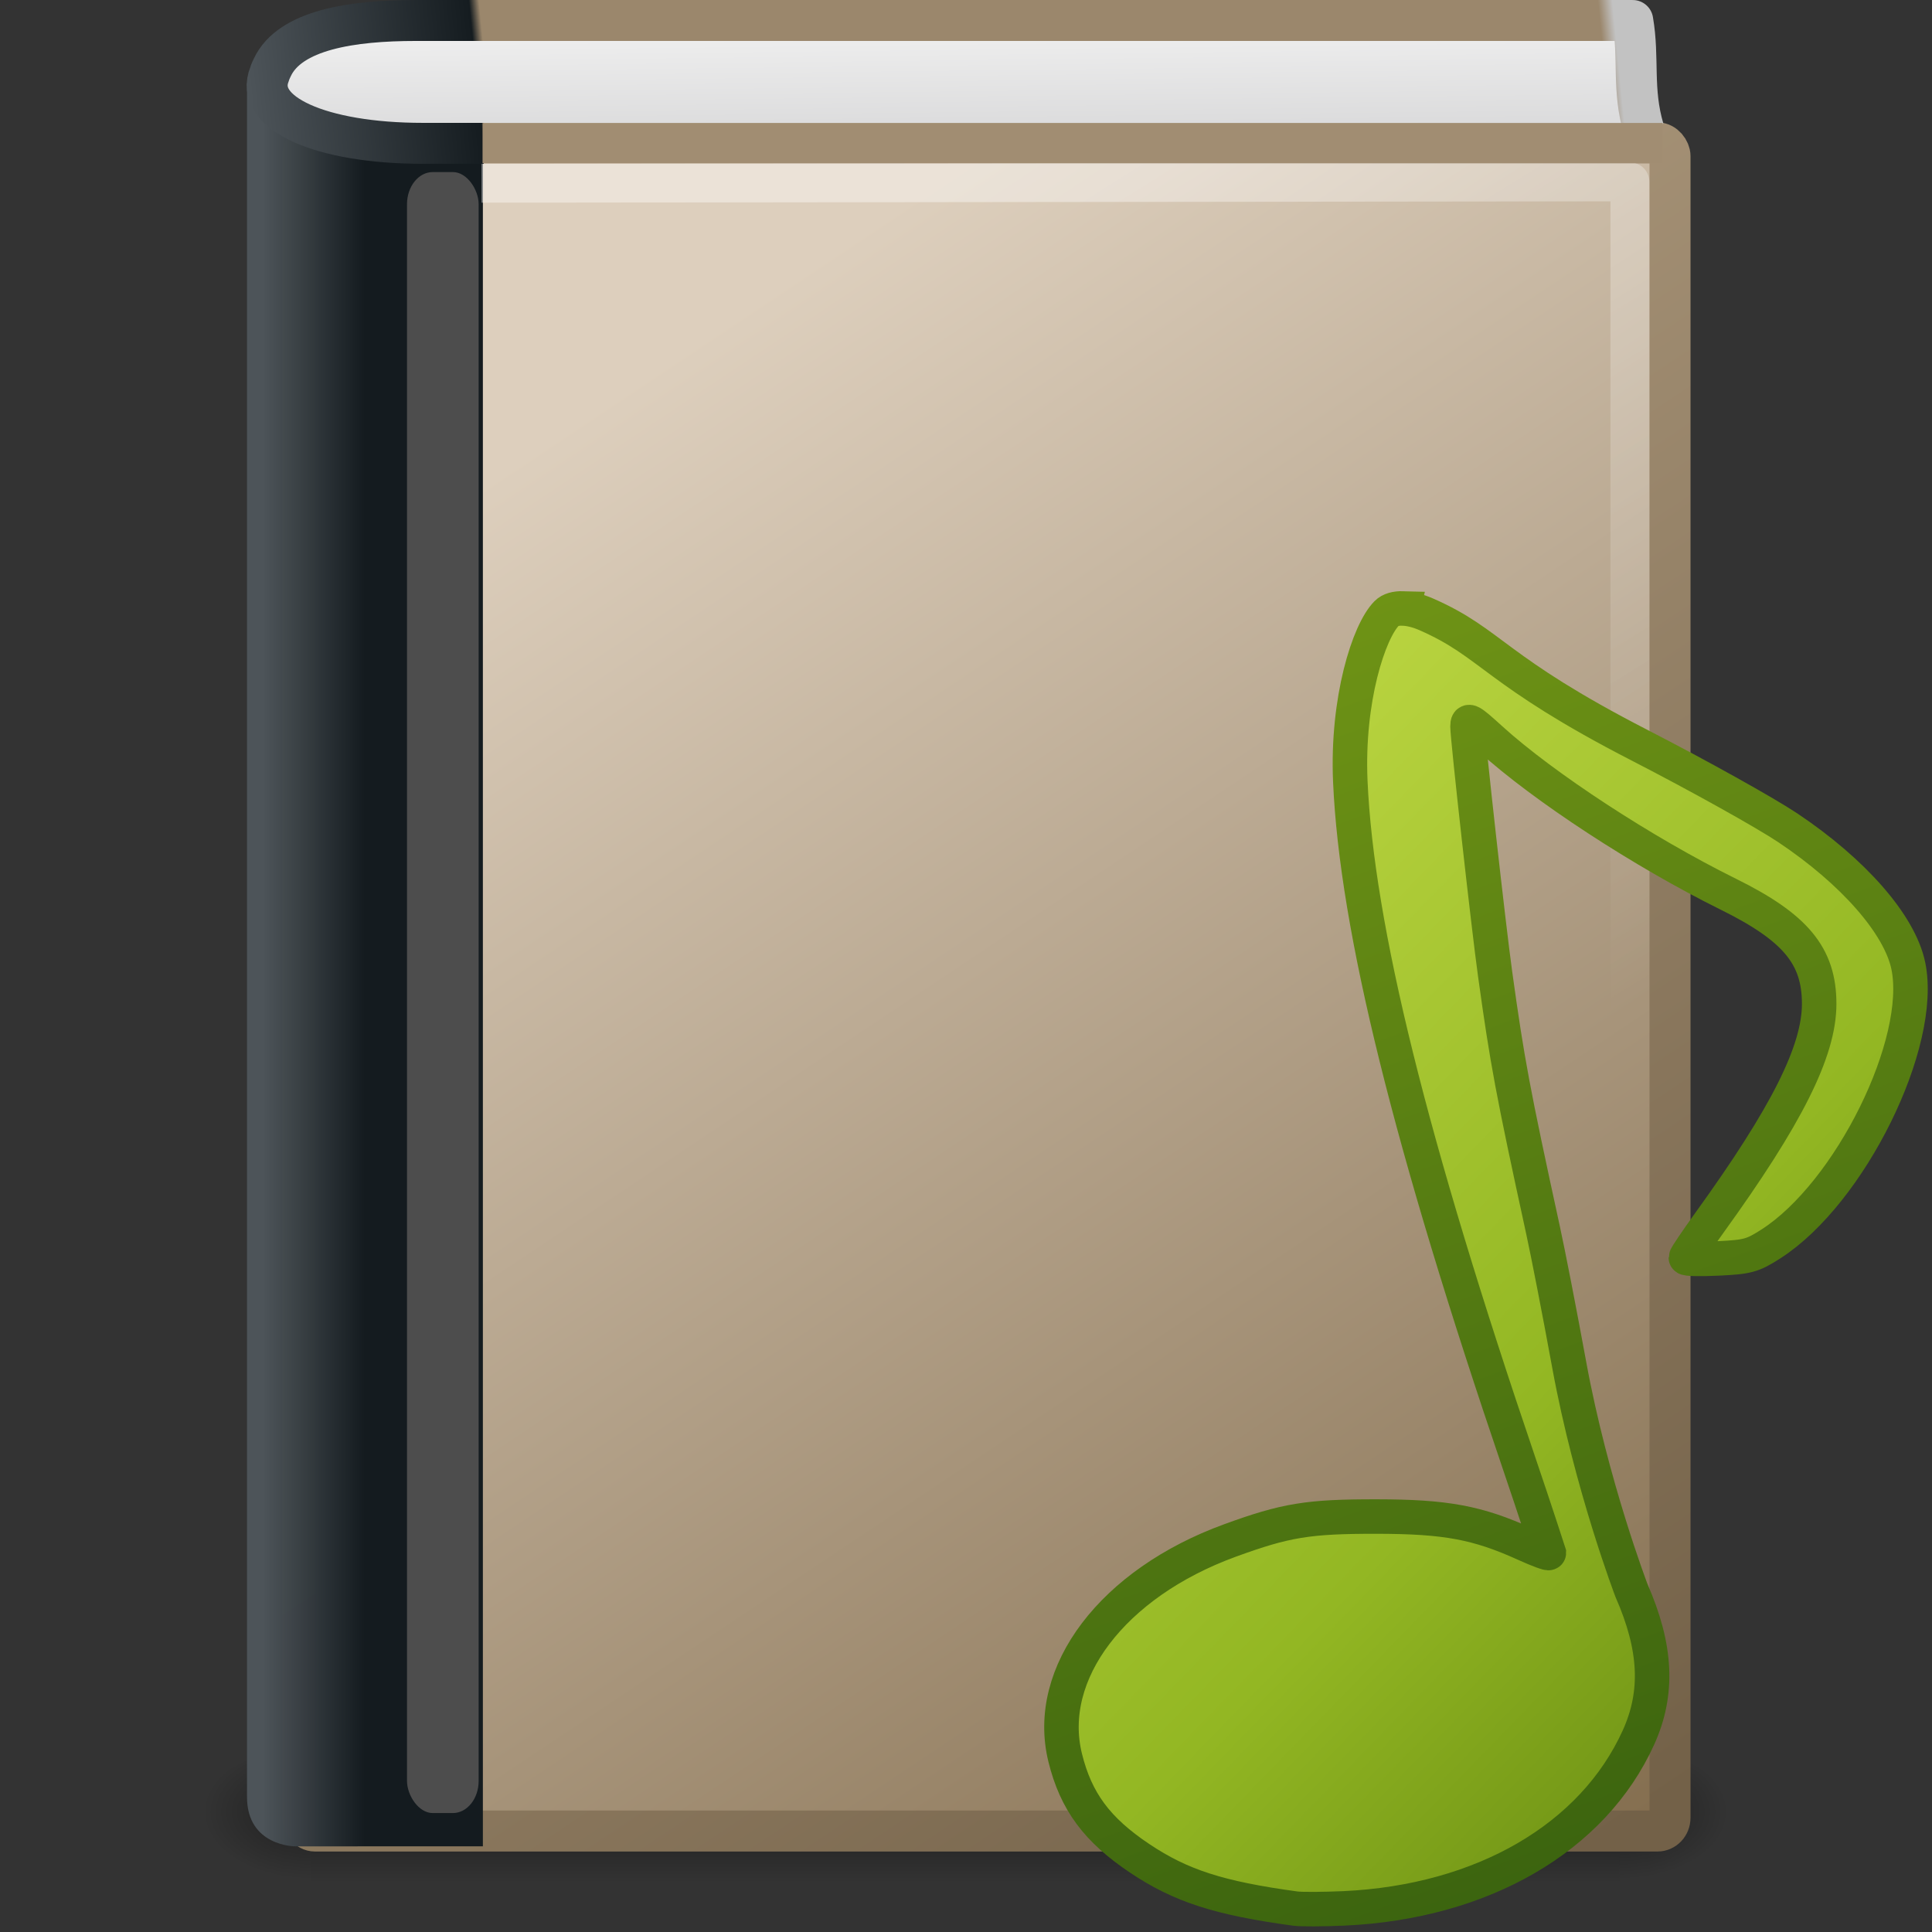 <?xml version="1.0" encoding="UTF-8" standalone="no"?>
<!-- Created with Inkscape (http://www.inkscape.org/) -->

<svg
   xmlns:dc="http://purl.org/dc/elements/1.1/"
   xmlns:cc="http://creativecommons.org/ns#"
   xmlns:rdf="http://www.w3.org/1999/02/22-rdf-syntax-ns#"
   xmlns:svg="http://www.w3.org/2000/svg"
   xmlns="http://www.w3.org/2000/svg"
   xmlns:xlink="http://www.w3.org/1999/xlink"
   xmlns:sodipodi="http://sodipodi.sourceforge.net/DTD/sodipodi-0.dtd"
   xmlns:inkscape="http://www.inkscape.org/namespaces/inkscape"
   id="svg3506"
   height="48"
   width="48"
   version="1.0"
   inkscape:version="0.48.2 r9819"
   sodipodi:docname="book.svg">
  <rect width="100%" height="100%" fill="#333333" stroke="none"/>
  <sodipodi:namedview
     pagecolor="#ffffff"
     bordercolor="#666666"
     borderopacity="1"
     objecttolerance="10"
     gridtolerance="10"
     guidetolerance="10"
     inkscape:pageopacity="0"
     inkscape:pageshadow="2"
     inkscape:window-width="1280"
     inkscape:window-height="1000"
     id="namedview63"
     showgrid="false"
     inkscape:zoom="2.4583334"
     inkscape:cx="24.074871"
     inkscape:cy="24.824782"
     inkscape:window-x="0"
     inkscape:window-y="24"
     inkscape:window-maximized="1"
     inkscape:current-layer="svg3506" />
  <defs
     id="defs3508">
    <radialGradient
       gradientTransform="matrix(0,0.679,-0.739,0,72.903,-17.49)"
       r="31"
       cy="51.695"
       cx="69.448"
       gradientUnits="userSpaceOnUse"
       id="radialGradient4197">
      <stop
         offset="0"
         style="stop-color:#eef87e"
         id="stop4199" />
      <stop
         offset="0.111"
         style="stop-color:#cde34f"
         id="stop4201" />
      <stop
         offset=".661"
         style="stop-color:#93b723"
         id="stop4203" />
      <stop
         offset="1"
         style="stop-color:#5a7e0d"
         id="stop4205" />
    </radialGradient>
    <radialGradient
       id="radialGradient3873"
       xlink:href="#linearGradient5060"
       gradientUnits="userSpaceOnUse"
       cy="486.65"
       cx="605.71"
       gradientTransform="matrix(0.024,0,0,0.015,26.478,38.629)"
       r="117.14" />
    <linearGradient
       id="linearGradient5060">
      <stop
         id="stop5062"
         offset="0" />
      <stop
         id="stop5064"
         style="stop-opacity:0"
         offset="1" />
    </linearGradient>
    <radialGradient
       id="radialGradient3586"
       xlink:href="#linearGradient5060"
       gradientUnits="userSpaceOnUse"
       cy="486.65"
       cx="605.71"
       gradientTransform="matrix(-0.024,0,0,0.015,21.522,38.629)"
       r="117.14" />
    <linearGradient
       id="linearGradient3584"
       y2="609.51"
       gradientUnits="userSpaceOnUse"
       x2="302.86"
       gradientTransform="matrix(0.07,0,0,0.015,-1.45,38.629)"
       y1="366.65"
       x1="302.86">
      <stop
         id="stop5050"
         style="stop-opacity:0"
         offset="0" />
      <stop
         id="stop5056"
         offset=".5" />
      <stop
         id="stop5052"
         style="stop-opacity:0"
         offset="1" />
    </linearGradient>
    <linearGradient
       id="linearGradient2878"
       y2="61.22"
       gradientUnits="userSpaceOnUse"
       x2="53.453"
       gradientTransform="matrix(0.701,0,0,0.754,2.079,-0.169)"
       y1="11.03"
       x1="22.334">
      <stop
         id="stop3321"
         style="stop-color:#af9b7f"
         offset="0" />
      <stop
         id="stop3323"
         style="stop-color:#736148"
         offset="1" />
    </linearGradient>
    <linearGradient
       id="linearGradient2876"
       y2="46"
       gradientUnits="userSpaceOnUse"
       x2="38.491"
       gradientTransform="matrix(0.974,0,0,1.048,2.047,-2.217)"
       y1="9.889"
       x1="16.102">
      <stop
         id="stop8969"
         style="stop-color:#ddcfbd"
         offset="0" />
      <stop
         id="stop8971"
         style="stop-color:#856f50"
         offset="1" />
    </linearGradient>
    <linearGradient
       id="linearGradient2873"
       y2="25.019"
       gradientUnits="userSpaceOnUse"
       x2="8.5"
       gradientTransform="matrix(0.837,0,0,1.043,1.952,-2.097)"
       y1="25.019"
       x1="5.48">
      <stop
         id="stop8980"
         style="stop-color:#4d5459;stop-opacity:.996"
         offset="0" />
      <stop
         id="stop8982"
         style="stop-color:#141b1f"
         offset="1" />
    </linearGradient>
    <linearGradient
       id="linearGradient2867"
       y2=".065"
       gradientUnits="userSpaceOnUse"
       x2="55.495"
       gradientTransform="matrix(0.716,0,0,0.747,2.154,-0.052)"
       y1="5.244"
       x1="5.754">
      <stop
         id="stop3915"
         style="stop-color:#4e555a"
         offset="0" />
      <stop
         id="stop3917"
         style="stop-color:#151c20"
         offset=".16" />
      <stop
         id="stop3919"
         style="stop-color:#9b876c"
         offset=".167" />
      <stop
         id="stop3921"
         style="stop-color:#9b876c"
         offset=".752" />
      <stop
         id="stop3923"
         style="stop-color:#9b876c"
         offset=".939" />
      <stop
         id="stop3925"
         style="stop-color:#c2c2c2"
         offset=".949" />
      <stop
         id="stop3927"
         style="stop-color:#c2c2c2"
         offset="1" />
    </linearGradient>
    <linearGradient
       id="linearGradient2865"
       y2="4.883"
       gradientUnits="userSpaceOnUse"
       x2="24.64"
       gradientTransform="matrix(1.004,0,0,1.538,1.223,-4.04)"
       y1="3.123"
       x1="24.627">
      <stop
         id="stop2348"
         style="stop-color:#eee"
         offset="0" />
      <stop
         id="stop2350"
         style="stop-color:#d9d9da"
         offset="1" />
    </linearGradient>
    <linearGradient
       id="linearGradient3204"
       y2="24.62"
       gradientUnits="userSpaceOnUse"
       x2="40.978"
       y1="4.034"
       x1="28.252">
      <stop
         id="stop3200"
         style="stop-color:#fff"
         offset="0" />
      <stop
         id="stop3202"
         style="stop-color:#fff;stop-opacity:0"
         offset="1" />
    </linearGradient>
    <linearGradient
       id="linearGradient3090"
       y2="52.809"
       gradientUnits="userSpaceOnUse"
       y1="123.19"
       gradientTransform="matrix(0.282,0,0,0.284,12.171,11.958)"
       x2="72.422"
       x1="72.422">
      <stop
         id="stop2492-3"
         style="stop-color:#365f0e"
         offset="0" />
      <stop
         id="stop2494-8"
         style="stop-color:#84a718"
         offset="1" />
    </linearGradient>
    <linearGradient
       inkscape:collect="always"
       xlink:href="#linearGradient2865"
       id="linearGradient3070"
       gradientUnits="userSpaceOnUse"
       gradientTransform="matrix(1.004,0,0,1.538,1.223,-4.04)"
       x1="24.627"
       y1="3.123"
       x2="24.64"
       y2="4.883" />
    <linearGradient
       inkscape:collect="always"
       xlink:href="#linearGradient2867"
       id="linearGradient3072"
       gradientUnits="userSpaceOnUse"
       gradientTransform="matrix(0.716,0,0,0.747,2.154,-0.052)"
       x1="5.754"
       y1="5.244"
       x2="55.495"
       y2=".065" />
    <linearGradient
       inkscape:collect="always"
       xlink:href="#linearGradient3204"
       id="linearGradient3075"
       gradientUnits="userSpaceOnUse"
       x1="28.252"
       y1="4.034"
       x2="40.978"
       y2="24.62" />
    <linearGradient
       inkscape:collect="always"
       xlink:href="#linearGradient2873"
       id="linearGradient3080"
       gradientUnits="userSpaceOnUse"
       gradientTransform="matrix(0.837,0,0,1.043,1.952,-2.097)"
       x1="5.48"
       y1="25.019"
       x2="8.5"
       y2="25.019" />
    <linearGradient
       inkscape:collect="always"
       xlink:href="#linearGradient2876"
       id="linearGradient3083"
       gradientUnits="userSpaceOnUse"
       gradientTransform="matrix(0.974,0,0,1.048,2.047,-2.217)"
       x1="16.102"
       y1="9.889"
       x2="38.491"
       y2="46" />
    <linearGradient
       inkscape:collect="always"
       xlink:href="#linearGradient2878"
       id="linearGradient3085"
       gradientUnits="userSpaceOnUse"
       gradientTransform="matrix(0.701,0,0,0.754,2.079,-0.169)"
       x1="22.334"
       y1="11.03"
       x2="53.453"
       y2="61.22" />
    <linearGradient
       inkscape:collect="always"
       xlink:href="#radialGradient4197"
       id="linearGradient3326"
       x1="38.719"
       y1="6.77"
       x2="76.699"
       y2="43.68"
       gradientUnits="userSpaceOnUse"
       gradientTransform="matrix(0.857,0,0,0.857,-18.317,9.789)" />
    <linearGradient
       inkscape:collect="always"
       xlink:href="#linearGradient3090"
       id="linearGradient4112"
       x1="76.699"
       y1="43.68"
       x2="57.038"
       y2="-9.431"
       gradientUnits="userSpaceOnUse"
       gradientTransform="matrix(0.857,0,0,0.857,-18.317,9.789)" />
  </defs>
  <g
     transform="matrix(0.956,0,0,0.956,1.045,1.106)"
     id="g2877">
    <rect
       x="7"
       y="44.266"
       width="34"
       height="3.734"
       style="opacity:0.402;fill:url(#linearGradient3584)"
       id="rect2879" />
    <path
       inkscape:connector-curvature="0"
       d="M 7,44.266 V 48 C 5.759,48.007 4,47.163 4,46.133 4,45.102 5.385,44.266 7,44.266 z"
       style="opacity:0.402;fill:url(#radialGradient3586)"
       id="path2881" />
    <path
       inkscape:connector-curvature="0"
       d="M 41,44.266 V 48 c 1.241,0.007 3,-0.837 3,-1.867 0,-1.031 -1.385,-1.867 -3,-1.867 z"
       style="opacity:0.402;fill:url(#radialGradient3873)"
       id="path2883" />
  </g>
  <rect
     x="7.513"
     y="3.55"
     width="33.978"
     height="41.941"
     ry="0.33"
     rx="0.31"
     style="fill:url(#linearGradient3083);stroke:url(#linearGradient3085);stroke-width:1.019;stroke-linecap:round;stroke-linejoin:round;stroke-miterlimit:0"
     id="rect2719" />
  <path
     inkscape:connector-curvature="0"
     d="m 6.137,2.074 c 2.418,1.53 4.584,0.896 5.86,1.054 v 42.744 H 7.333 c 0,0 -1.196,0 -1.196,-1.226 V 2.074 z"
     style="fill:url(#linearGradient3080)"
     id="path2721" />
  <rect
     x="10.112"
     y="4.275"
     width="1.78"
     height="40.77"
     ry="0.799"
     rx="0.64"
     style="fill:#4d4d4d"
     id="rect2725" />
  <path
     inkscape:connector-curvature="0"
     d="m 12.446,4.551 28.048,-0.033 v 40.206"
     style="opacity:0.4;fill:none;stroke:url(#linearGradient3075);stroke-width:0.967;stroke-linecap:square;stroke-linejoin:round"
     id="path4743" />
  <path
     inkscape:connector-curvature="0"
     d="M 40.839,3.217 C 40.544,2.226 40.728,1.454 40.565,0.509 c 0,2e-5 -28.591,2e-5 -30.24,2e-5 -1.571,0 -3.122,0.23 -3.56,1.167 -0.025,0.053 -0.052,0.106 -0.067,0.163 -0.402,0.966 1.262,1.722 3.805,1.722 h 1.515"
     style="fill:url(#linearGradient3070);stroke:url(#linearGradient3072);stroke-width:1.017;stroke-linejoin:round;stroke-miterlimit:0"
     id="path2723" />
  <path
     inkscape:connector-curvature="0"
     d="M 41.308,3.555 H 11.989"
     style="fill:#a18d72;fill-rule:evenodd;stroke:#a18d72;stroke-width:1px"
     id="path4494" />
  <path
     style="fill:url(#linearGradient3326);fill-opacity:1;stroke:url(#linearGradient4112);stroke-width:0.857"
     d="m 34.856,15.116 c -0.174,-0.005 -0.318,0.035 -0.402,0.121 -0.445,0.445 -0.995,2.145 -0.906,4.177 0.16,3.623 1.493,9.003 4.194,16.942 0.407,1.197 0.739,2.225 0.739,2.225 0,0.026 -0.263,-0.07 -0.584,-0.216 -1.186,-0.538 -1.971,-0.685 -3.694,-0.687 -1.705,-0.002 -2.261,0.09 -3.645,0.595 -2.916,1.064 -4.611,3.299 -4.094,5.396 0.268,1.087 0.791,1.792 1.851,2.501 1.022,0.684 1.97,0.99 3.864,1.248 0.152,0.021 0.699,0.018 1.213,-0.005 3.439,-0.159 6.182,-1.75 7.314,-4.243 0.504,-1.111 0.449,-2.238 -0.172,-3.654 0,0 -0.997,-2.608 -1.547,-5.606 -0.231,-1.263 -0.525,-2.774 -0.653,-3.358 -0.755,-3.468 -0.884,-4.165 -1.187,-6.345 -0.165,-1.184 -0.686,-5.858 -0.687,-6.158 -5.53e-4,-0.192 0.058,-0.159 0.572,0.308 1.313,1.193 3.795,2.814 5.911,3.861 1.67,0.826 2.254,1.532 2.254,2.722 0,1.173 -0.803,2.775 -2.731,5.445 -0.319,0.442 -0.581,0.831 -0.581,0.862 0,0.032 0.362,0.039 0.805,0.018 0.731,-0.035 0.851,-0.067 1.311,-0.362 1.967,-1.264 3.809,-4.999 3.41,-6.911 -0.214,-1.023 -1.363,-2.336 -2.996,-3.427 -0.557,-0.372 -2.212,-1.295 -3.68,-2.05 -3.625,-1.864 -3.654,-2.53 -5.298,-3.251 -0.205,-0.09 -0.407,-0.141 -0.581,-0.147 z"
     id="path3067-5-0"
     inkscape:connector-curvature="0" />
</svg>
